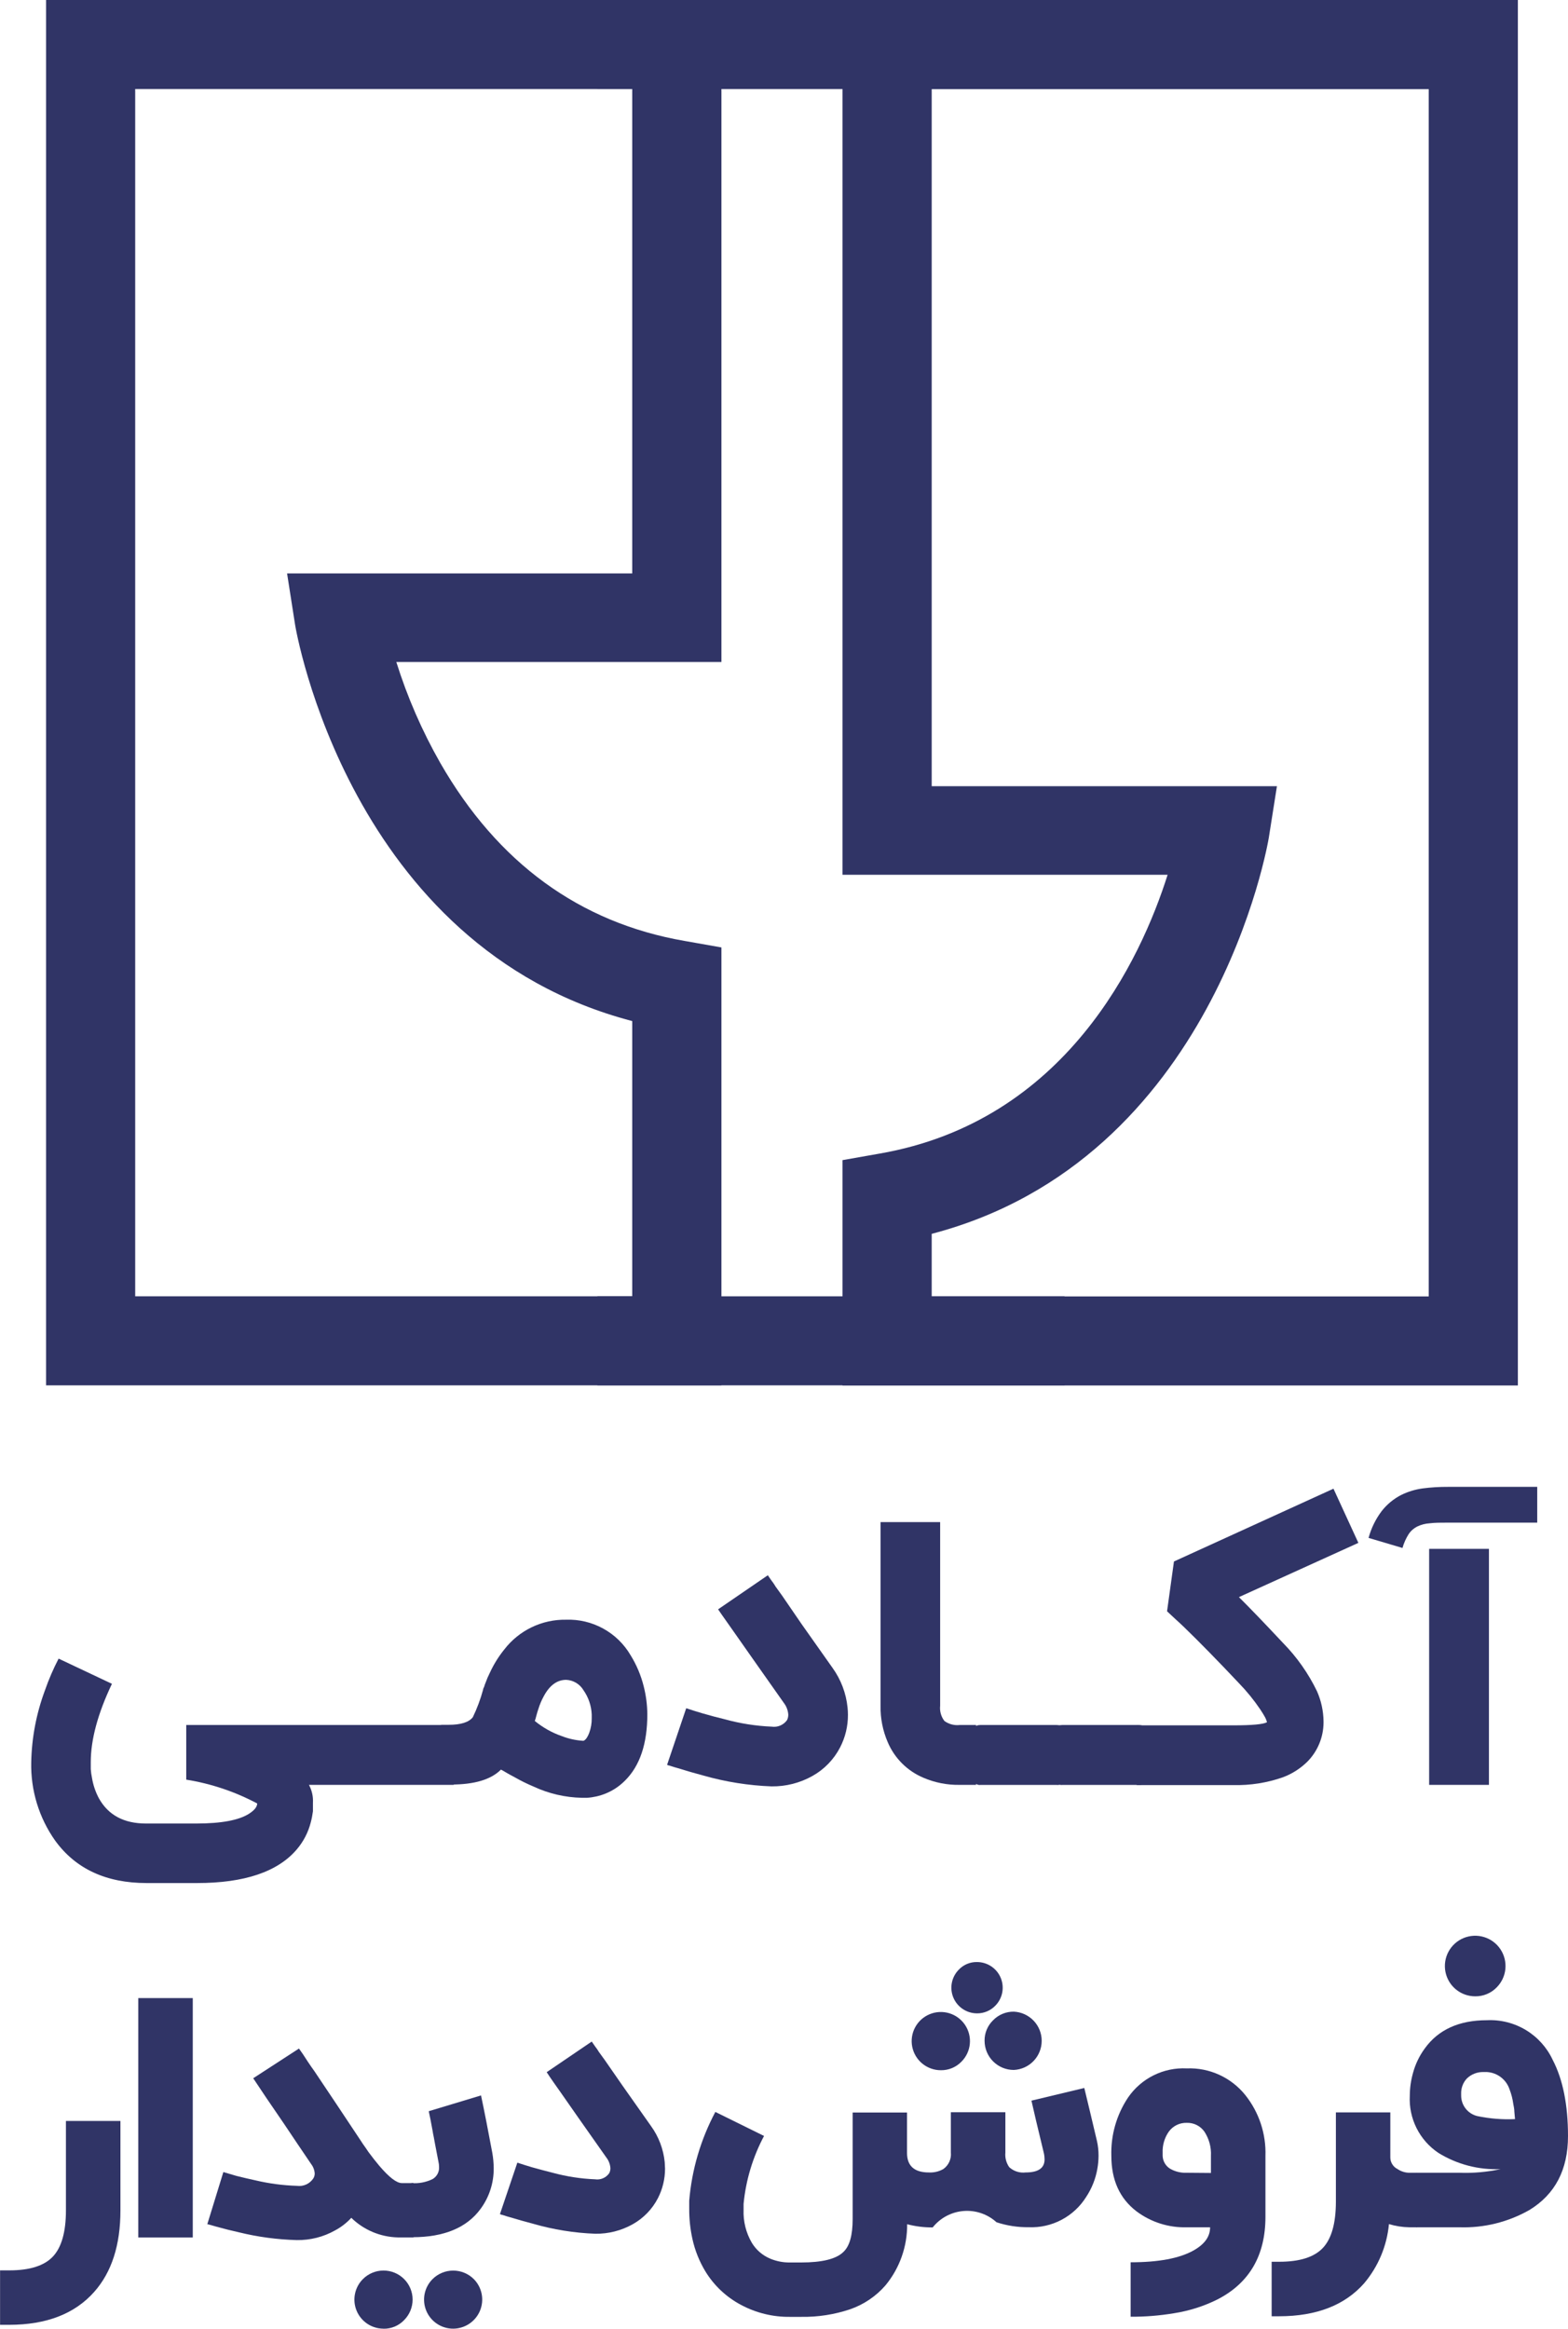<svg width="134" height="199" viewBox="0 0 134 199" fill="none" xmlns="http://www.w3.org/2000/svg">
<g clip-path="url(#clip0_4499_13828)">
<path d="M61.653 118.38H3.937V0H61.653V56.571H33.87C34.809 59.569 36.068 62.459 37.623 65.19C42.526 73.736 49.546 78.851 58.492 80.402L61.653 80.96V118.38ZM11.554 110.771H54.03V87.252C29.827 80.927 25.264 53.681 25.22 53.397L24.533 49.001H54.03V7.609H11.554V110.771Z" fill="#303466"/>
<path d="M129.716 118.391H72V99.135L75.161 98.577C91.093 95.815 97.499 81.97 99.783 74.751H72V0H129.716V118.391ZM79.623 110.782H122.098V7.62H79.623V67.181H109.126L108.433 71.572C108.389 71.862 103.826 99.101 79.623 105.433V110.782Z" fill="#303466"/>
<path d="M90.977 110.771H51.053V118.38H90.977V110.771Z" fill="#303466"/>
<path d="M90.977 0H51.053V7.609H90.977V0Z" fill="#303466"/>
<path d="M9.566 143.885C8.36 146.418 7.757 148.649 7.757 150.579C7.757 150.769 7.757 150.964 7.757 151.17C7.775 151.427 7.81 151.683 7.863 151.935C7.964 152.543 8.164 153.131 8.455 153.675C9.259 155.109 10.594 155.823 12.476 155.823H16.776C18.928 155.823 20.439 155.538 21.31 154.969C21.746 154.679 21.969 154.411 21.981 154.11C20.086 153.101 18.036 152.413 15.916 152.074V147.405H38.779V152.52H26.403C26.658 152.992 26.776 153.525 26.744 154.06C26.744 154.3 26.744 154.54 26.744 154.774C26.702 155.1 26.639 155.422 26.554 155.739C26.338 156.581 25.933 157.363 25.37 158.026C23.74 159.949 20.893 160.91 16.831 160.91H12.531C9.077 160.91 6.47 159.702 4.713 157.284C3.331 155.33 2.614 152.983 2.669 150.59C2.71 148.494 3.105 146.419 3.837 144.454C4.161 143.519 4.553 142.61 5.009 141.732L9.566 143.885Z" fill="#303466"/>
<path d="M53.89 141.442C54.396 142.26 54.773 143.152 55.007 144.086C55.208 144.87 55.312 145.675 55.32 146.484C55.32 149.006 54.685 150.895 53.416 152.152C52.94 152.635 52.37 153.015 51.74 153.268C51.238 153.47 50.706 153.59 50.166 153.625C50.065 153.625 49.92 153.625 49.73 153.625C48.296 153.596 46.885 153.267 45.586 152.66C45.036 152.429 44.501 152.164 43.983 151.868L43.637 151.684L43.33 151.511C43.09 151.366 42.917 151.265 42.811 151.215C41.962 152.067 40.545 152.492 38.561 152.492H37.695V147.388H38.332C39.382 147.388 40.074 147.171 40.409 146.736C40.771 145.985 41.062 145.202 41.281 144.398C41.281 144.303 41.342 144.22 41.376 144.136C41.407 144.017 41.448 143.902 41.498 143.79C41.599 143.504 41.718 143.224 41.856 142.953C42.185 142.234 42.603 141.56 43.101 140.945C43.72 140.142 44.519 139.494 45.433 139.053C46.348 138.612 47.352 138.391 48.367 138.407C49.477 138.367 50.576 138.628 51.548 139.163C52.521 139.697 53.33 140.485 53.89 141.442ZM50.361 148.058C50.503 147.668 50.573 147.256 50.568 146.841C50.568 146.73 50.568 146.618 50.568 146.501C50.535 145.759 50.291 145.04 49.864 144.432C49.71 144.173 49.495 143.956 49.236 143.801C48.978 143.646 48.685 143.558 48.384 143.545C47.619 143.545 46.982 144.002 46.485 144.917C46.282 145.281 46.12 145.667 45.999 146.066C45.949 146.211 45.893 146.39 45.832 146.624L45.77 146.858L45.703 147.059C46.39 147.623 47.17 148.062 48.01 148.353C48.599 148.584 49.221 148.719 49.853 148.755C50.02 148.71 50.199 148.487 50.361 148.058Z" fill="#303466"/>
<path d="M65.618 134.608L65.897 135.015C65.964 135.11 66.02 135.188 66.07 135.249C66.142 135.35 66.209 135.454 66.271 135.562C66.45 135.807 66.634 136.07 66.83 136.337C67.34 137.081 67.898 137.896 68.505 138.781L71.152 142.529C71.867 143.525 72.308 144.691 72.431 145.91C72.453 146.116 72.464 146.322 72.464 146.529C72.47 147.499 72.24 148.456 71.794 149.318C71.262 150.347 70.439 151.197 69.427 151.762C68.362 152.359 67.157 152.665 65.936 152.649C63.957 152.575 61.993 152.262 60.089 151.717C59.374 151.527 58.654 151.321 57.928 151.092C57.699 151.031 57.481 150.964 57.269 150.891C57.209 150.871 57.147 150.856 57.085 150.847L57.04 150.813H57.007L58.643 145.971C59.039 146.105 59.497 146.25 60.028 146.406C60.681 146.596 61.329 146.769 61.96 146.92C63.258 147.277 64.591 147.486 65.936 147.544C66.187 147.583 66.443 147.551 66.677 147.453C66.911 147.354 67.112 147.193 67.26 146.987C67.331 146.841 67.368 146.68 67.366 146.518C67.341 146.15 67.207 145.799 66.98 145.508L64.328 141.743L62.613 139.299C61.781 138.122 61.368 137.531 61.368 137.52L65.618 134.608Z" fill="#303466"/>
<path d="M83.416 152.52H82.014C80.949 152.539 79.893 152.332 78.915 151.912C77.537 151.332 76.441 150.237 75.86 148.861C75.44 147.884 75.232 146.828 75.251 145.765V130.067H80.344V145.754C80.293 146.219 80.423 146.687 80.707 147.059C81.084 147.334 81.55 147.457 82.014 147.405H83.416V152.52Z" fill="#303466"/>
<path d="M90.301 147.405C90.726 147.405 90.938 147.6 90.938 147.996V151.901C90.949 151.987 90.941 152.074 90.912 152.156C90.884 152.238 90.838 152.312 90.776 152.372C90.714 152.433 90.639 152.478 90.557 152.505C90.474 152.532 90.387 152.539 90.301 152.526H83.784C83.7 152.536 83.615 152.527 83.534 152.499C83.454 152.471 83.381 152.425 83.322 152.365C83.262 152.304 83.217 152.231 83.189 152.151C83.162 152.071 83.153 151.985 83.164 151.901V147.996C83.164 147.6 83.371 147.405 83.784 147.405H90.301Z" fill="#303466"/>
<path d="M97.293 147.405C97.718 147.405 97.935 147.6 97.935 147.996V151.901C97.947 151.987 97.938 152.075 97.91 152.157C97.881 152.24 97.834 152.314 97.772 152.375C97.709 152.436 97.633 152.481 97.55 152.507C97.467 152.533 97.379 152.54 97.293 152.526H90.782C90.697 152.537 90.611 152.528 90.53 152.501C90.449 152.473 90.376 152.428 90.315 152.367C90.255 152.307 90.209 152.233 90.181 152.153C90.154 152.072 90.145 151.986 90.156 151.901V147.996C90.156 147.6 90.368 147.405 90.782 147.405H97.293Z" fill="#303466"/>
<path d="M116.085 131.841L105.877 136.477C106.77 137.358 108.023 138.66 109.635 140.382C110.826 141.593 111.811 142.991 112.55 144.521C112.907 145.33 113.097 146.203 113.108 147.087V147.215C113.097 148.456 112.605 149.644 111.735 150.529C111.14 151.117 110.429 151.573 109.646 151.868C108.282 152.347 106.842 152.574 105.396 152.537H97.137V147.433H105.396C107.005 147.433 107.965 147.344 108.278 147.165C108.239 147.026 108.186 146.892 108.122 146.763C108.015 146.563 107.876 146.339 107.703 146.077C107.166 145.282 106.56 144.536 105.893 143.846C104.084 141.927 102.515 140.324 101.185 139.037C100.957 138.82 100.739 138.613 100.532 138.429C100.326 138.245 100.225 138.134 100.08 138.011C100.032 137.958 99.98 137.91 99.923 137.866L99.817 137.76L99.767 137.726V137.698H99.734L100.325 133.431L113.957 127.211L116.085 131.841Z" fill="#303466"/>
<path d="M131.37 130.112H123.736C123.121 130.112 122.619 130.112 122.183 130.168C121.811 130.189 121.447 130.284 121.111 130.446C120.814 130.597 120.562 130.822 120.379 131.099C120.149 131.464 119.972 131.861 119.855 132.276L116.956 131.417C117.18 130.591 117.559 129.815 118.073 129.13C118.524 128.552 119.096 128.08 119.748 127.746C120.321 127.464 120.936 127.276 121.569 127.189C122.287 127.095 123.011 127.051 123.736 127.055H131.37V130.112ZM127.243 152.52H122.133V132.354H127.243V152.52Z" fill="#303466"/>
<path d="M10.292 188.886C10.292 191.835 9.548 194.152 8.058 195.837C6.398 197.715 3.978 198.656 0.799 198.66H0.006V194.007H0.799C2.541 194.007 3.781 193.611 4.518 192.83C5.255 192.049 5.635 190.727 5.635 188.886V181.238H10.292V188.886Z" fill="#303466"/>
<path d="M16.474 191.196H11.817V170.74H16.474V191.196Z" fill="#303466"/>
<path d="M25.879 175.52C26.124 175.894 26.437 176.391 26.873 176.993C27.989 178.652 29.32 180.647 30.866 182.979C30.949 183.113 31.039 183.246 31.134 183.375C31.229 183.503 31.374 183.721 31.485 183.888C31.82 184.34 32.133 184.741 32.424 185.082C33.258 186.06 33.898 186.549 34.345 186.549H35.339V191.19H33.987C32.502 191.152 31.085 190.554 30.022 189.517C29.623 189.951 29.153 190.315 28.632 190.593C27.635 191.153 26.508 191.437 25.365 191.419C23.689 191.375 22.022 191.15 20.395 190.749C19.769 190.61 19.149 190.454 18.524 190.281L17.938 190.114L17.77 190.069H17.714L19.088 185.606L20.205 185.935C20.763 186.075 21.322 186.203 21.835 186.315C22.995 186.589 24.179 186.746 25.37 186.783C25.641 186.821 25.917 186.781 26.166 186.669C26.415 186.556 26.627 186.375 26.778 186.147C26.854 186.023 26.894 185.88 26.895 185.734C26.878 185.441 26.773 185.159 26.593 184.926C25.759 183.698 24.989 182.555 24.281 181.495L22.757 179.263L21.64 177.59L25.549 175.052L25.879 175.52Z" fill="#303466"/>
<path d="M35.16 186.549C35.781 186.599 36.404 186.481 36.964 186.209C37.144 186.105 37.293 185.953 37.391 185.769C37.49 185.586 37.535 185.379 37.522 185.171C37.521 185.015 37.503 184.86 37.466 184.708C37.371 184.223 37.276 183.732 37.182 183.23C37.142 183.04 37.109 182.839 37.07 182.622L37.014 182.348L36.969 182.081C36.83 181.305 36.718 180.753 36.64 180.407L41.108 179.057C41.39 180.388 41.712 182.029 42.074 183.977C42.15 184.408 42.189 184.845 42.191 185.283C42.204 186.528 41.812 187.743 41.074 188.747C39.89 190.37 37.924 191.173 35.255 191.173L35.16 186.549ZM32.77 198.989C32.278 198.988 31.798 198.843 31.389 198.569C30.981 198.296 30.663 197.908 30.475 197.454C30.287 197.001 30.238 196.501 30.335 196.02C30.431 195.538 30.668 195.096 31.016 194.749C31.482 194.283 32.114 194.021 32.773 194.021C33.433 194.02 34.065 194.281 34.532 194.746C34.998 195.212 35.261 195.843 35.261 196.502C35.262 197.16 35 197.792 34.535 198.258C34.307 198.496 34.033 198.684 33.729 198.811C33.426 198.937 33.099 199 32.77 198.994V198.989ZM38.734 198.989C38.242 198.991 37.76 198.846 37.349 198.574C36.939 198.302 36.619 197.914 36.43 197.459C36.241 197.005 36.191 196.505 36.287 196.022C36.383 195.54 36.621 195.097 36.969 194.749C37.437 194.285 38.069 194.025 38.728 194.025C39.388 194.025 40.02 194.285 40.488 194.749C40.833 195.097 41.068 195.539 41.162 196.02C41.257 196.5 41.208 196.998 41.021 197.451C40.834 197.904 40.517 198.291 40.11 198.565C39.703 198.838 39.224 198.986 38.734 198.989Z" fill="#303466"/>
<path d="M50.568 174.455L50.825 174.823C50.88 174.907 50.936 174.979 50.981 175.035C51.026 175.091 51.109 175.225 51.165 175.319C51.327 175.543 51.495 175.783 51.679 176.028L53.226 178.259L55.638 181.679C56.292 182.585 56.695 183.647 56.806 184.758C56.806 184.948 56.834 185.138 56.834 185.316C56.834 186.193 56.626 187.057 56.225 187.838C55.74 188.778 54.988 189.554 54.064 190.069C53.092 190.613 51.994 190.892 50.88 190.878C49.078 190.811 47.291 190.524 45.558 190.024C44.905 189.851 44.246 189.667 43.581 189.466C43.375 189.411 43.174 189.349 42.984 189.282L42.816 189.243L42.772 189.21H42.721L44.212 184.803C44.575 184.926 44.994 185.054 45.475 185.199C46.072 185.366 46.659 185.522 47.239 185.668C48.421 185.988 49.635 186.176 50.858 186.225C51.088 186.26 51.323 186.229 51.536 186.136C51.75 186.043 51.933 185.893 52.064 185.701C52.132 185.57 52.166 185.424 52.165 185.277C52.143 184.942 52.02 184.621 51.813 184.357C50.942 183.118 50.138 181.969 49.395 180.92C48.836 180.128 48.317 179.384 47.837 178.689C47.077 177.623 46.72 177.082 46.72 177.071L50.568 174.455Z" fill="#303466"/>
<path d="M93.741 182.934C93.837 183.351 93.883 183.778 93.881 184.206C93.879 184.58 93.846 184.953 93.78 185.322C93.633 186.178 93.309 186.995 92.831 187.72C92.314 188.551 91.586 189.229 90.72 189.686C89.855 190.143 88.883 190.362 87.906 190.32C86.974 190.331 86.048 190.188 85.163 189.896C84.784 189.551 84.337 189.288 83.852 189.122C83.366 188.956 82.851 188.892 82.34 188.934C81.828 188.975 81.331 189.121 80.878 189.362C80.425 189.604 80.027 189.935 79.707 190.337C78.971 190.343 78.236 190.251 77.524 190.063C77.54 191.967 76.886 193.815 75.675 195.285C74.867 196.215 73.83 196.919 72.665 197.326C71.317 197.781 69.9 198.002 68.477 197.979H67.516C66.056 197.998 64.615 197.646 63.328 196.958C62.078 196.297 61.029 195.313 60.29 194.108C59.766 193.246 59.389 192.303 59.173 191.318C58.986 190.47 58.894 189.604 58.9 188.736C58.9 188.507 58.9 188.284 58.9 188.055C59.121 185.401 59.882 182.82 61.133 180.468L65.294 182.521C64.335 184.322 63.741 186.293 63.546 188.323C63.546 188.496 63.546 188.663 63.546 188.819C63.506 189.814 63.752 190.8 64.255 191.659C64.624 192.264 65.175 192.737 65.83 193.009C66.361 193.23 66.931 193.34 67.505 193.332H68.466C70.242 193.332 71.442 193.042 72.057 192.451C72.615 191.943 72.867 190.995 72.867 189.617V180.519H77.513V183.966C77.513 185.082 78.138 185.64 79.383 185.64C79.817 185.663 80.248 185.561 80.623 185.344C80.844 185.186 81.018 184.973 81.13 184.726C81.242 184.479 81.287 184.208 81.26 183.938V180.491H85.918V183.938C85.876 184.38 85.993 184.823 86.247 185.188C86.434 185.359 86.656 185.489 86.898 185.567C87.14 185.645 87.396 185.67 87.649 185.64C88.732 185.64 89.268 185.266 89.268 184.524C89.267 184.336 89.245 184.149 89.201 183.966C88.661 181.735 88.309 180.247 88.146 179.503L92.663 178.421C92.946 179.585 93.306 181.089 93.741 182.934ZM80.406 176.904C79.829 176.905 79.27 176.706 78.824 176.342C78.378 175.977 78.073 175.469 77.959 174.905C77.846 174.34 77.932 173.754 78.203 173.246C78.474 172.738 78.913 172.34 79.445 172.119C79.977 171.897 80.57 171.868 81.121 172.034C81.673 172.2 82.15 172.553 82.471 173.031C82.791 173.509 82.936 174.084 82.88 174.657C82.825 175.23 82.572 175.765 82.165 176.173C81.937 176.409 81.664 176.595 81.361 176.721C81.058 176.846 80.733 176.909 80.406 176.904ZM83.488 172.045C83.056 172.043 82.633 171.913 82.274 171.672C81.915 171.431 81.635 171.09 81.47 170.69C81.305 170.291 81.261 169.852 81.345 169.428C81.429 169.004 81.636 168.614 81.941 168.307C82.14 168.098 82.38 167.932 82.646 167.821C82.913 167.71 83.2 167.655 83.488 167.66C83.923 167.659 84.348 167.787 84.71 168.027C85.072 168.268 85.355 168.61 85.521 169.011C85.688 169.412 85.732 169.853 85.648 170.279C85.563 170.705 85.354 171.096 85.046 171.403C84.843 171.61 84.601 171.773 84.333 171.883C84.065 171.994 83.778 172.049 83.488 172.045ZM86.643 176.881C86.315 176.882 85.989 176.818 85.685 176.693C85.381 176.567 85.105 176.383 84.873 176.151C84.64 175.919 84.456 175.643 84.331 175.34C84.205 175.036 84.141 174.711 84.141 174.382C84.137 174.056 84.2 173.732 84.326 173.431C84.452 173.13 84.638 172.857 84.873 172.631C85.103 172.395 85.379 172.209 85.683 172.083C85.987 171.958 86.314 171.895 86.643 171.9C87.284 171.93 87.889 172.206 88.332 172.67C88.775 173.133 89.022 173.75 89.022 174.391C89.022 175.032 88.775 175.648 88.332 176.112C87.889 176.576 87.284 176.851 86.643 176.881Z" fill="#303466"/>
<path d="M106.424 179.029C107.597 180.501 108.207 182.342 108.144 184.223V189.427C108.144 192.719 106.785 195.069 104.067 196.479C102.888 197.069 101.623 197.471 100.32 197.672C99.098 197.876 97.862 197.975 96.623 197.968V193.316C98.991 193.316 100.772 192.985 101.967 192.323C102.935 191.791 103.417 191.125 103.414 190.326H101.426C99.877 190.371 98.359 189.889 97.12 188.959C95.69 187.865 94.975 186.287 94.975 184.223C94.921 182.455 95.418 180.714 96.4 179.241C96.954 178.431 97.707 177.776 98.587 177.339C99.467 176.902 100.444 176.699 101.426 176.748C102.379 176.711 103.328 176.898 104.196 177.295C105.064 177.691 105.827 178.285 106.424 179.029ZM103.486 185.684V184.223C103.524 183.491 103.328 182.767 102.928 182.153C102.759 181.913 102.532 181.718 102.269 181.586C102.006 181.455 101.714 181.391 101.42 181.4C101.122 181.391 100.826 181.454 100.558 181.586C100.291 181.717 100.059 181.912 99.884 182.153C99.516 182.68 99.332 183.313 99.359 183.955C99.354 184.044 99.354 184.134 99.359 184.223C99.366 184.45 99.431 184.671 99.547 184.866C99.663 185.062 99.828 185.224 100.024 185.338C100.445 185.572 100.922 185.685 101.403 185.667L103.486 185.684Z" fill="#303466"/>
<path d="M118.816 180.507V184.379C118.82 184.583 118.881 184.782 118.992 184.954C119.102 185.127 119.257 185.265 119.441 185.355C119.738 185.555 120.088 185.664 120.446 185.667H121.1V190.326H120.446C119.854 190.317 119.265 190.225 118.698 190.052C118.525 191.913 117.786 193.676 116.582 195.106C114.929 196.984 112.509 197.925 109.322 197.929H108.674V193.271H109.322C111.064 193.271 112.306 192.879 113.047 192.094C113.788 191.309 114.16 189.995 114.164 188.15V180.507H118.816Z" fill="#303466"/>
<path d="M132.693 176.022C133.564 177.696 134 179.866 134 182.532C134 185.4 132.902 187.505 130.705 188.847C128.886 189.882 126.816 190.394 124.724 190.326H121.027V185.667H124.724C125.904 185.71 127.083 185.605 128.237 185.355C126.365 185.436 124.513 184.952 122.92 183.966C122.126 183.433 121.483 182.703 121.055 181.847C120.628 180.992 120.429 180.04 120.48 179.085C120.482 178.434 120.573 177.787 120.748 177.16C120.951 176.399 121.293 175.682 121.759 175.046C122.92 173.434 124.696 172.631 127.07 172.631C128.238 172.574 129.398 172.866 130.399 173.47C131.401 174.074 132.2 174.963 132.693 176.022ZM126.064 170.589C125.465 170.588 124.885 170.379 124.422 169.999C123.959 169.619 123.643 169.09 123.527 168.502C123.411 167.915 123.502 167.306 123.785 166.778C124.068 166.251 124.525 165.837 125.079 165.608C125.633 165.38 126.249 165.35 126.822 165.524C127.396 165.698 127.891 166.065 128.224 166.563C128.557 167.061 128.706 167.658 128.648 168.254C128.589 168.85 128.325 169.407 127.902 169.83C127.663 170.075 127.378 170.269 127.062 170.399C126.746 170.53 126.406 170.594 126.064 170.589ZM129.443 180.758L129.415 180.435C129.415 180.201 129.359 179.989 129.326 179.799C129.269 179.365 129.161 178.94 129.002 178.533C128.865 178.125 128.61 177.767 128.269 177.505C127.928 177.242 127.516 177.088 127.086 177.06H126.941H126.813C126.544 177.047 126.275 177.091 126.023 177.187C125.771 177.283 125.542 177.429 125.35 177.618C125.026 177.97 124.854 178.435 124.869 178.912V179.04C124.862 179.452 124.996 179.853 125.249 180.178C125.502 180.503 125.859 180.731 126.26 180.825C127.315 181.044 128.394 181.131 129.471 181.082L129.443 180.758Z" fill="#303466"/>
</g>
<defs>
<clipPath id="clip0_4499_13828">
<rect width="134" height="199" fill="white"/>
</clipPath>
</defs>
</svg>
